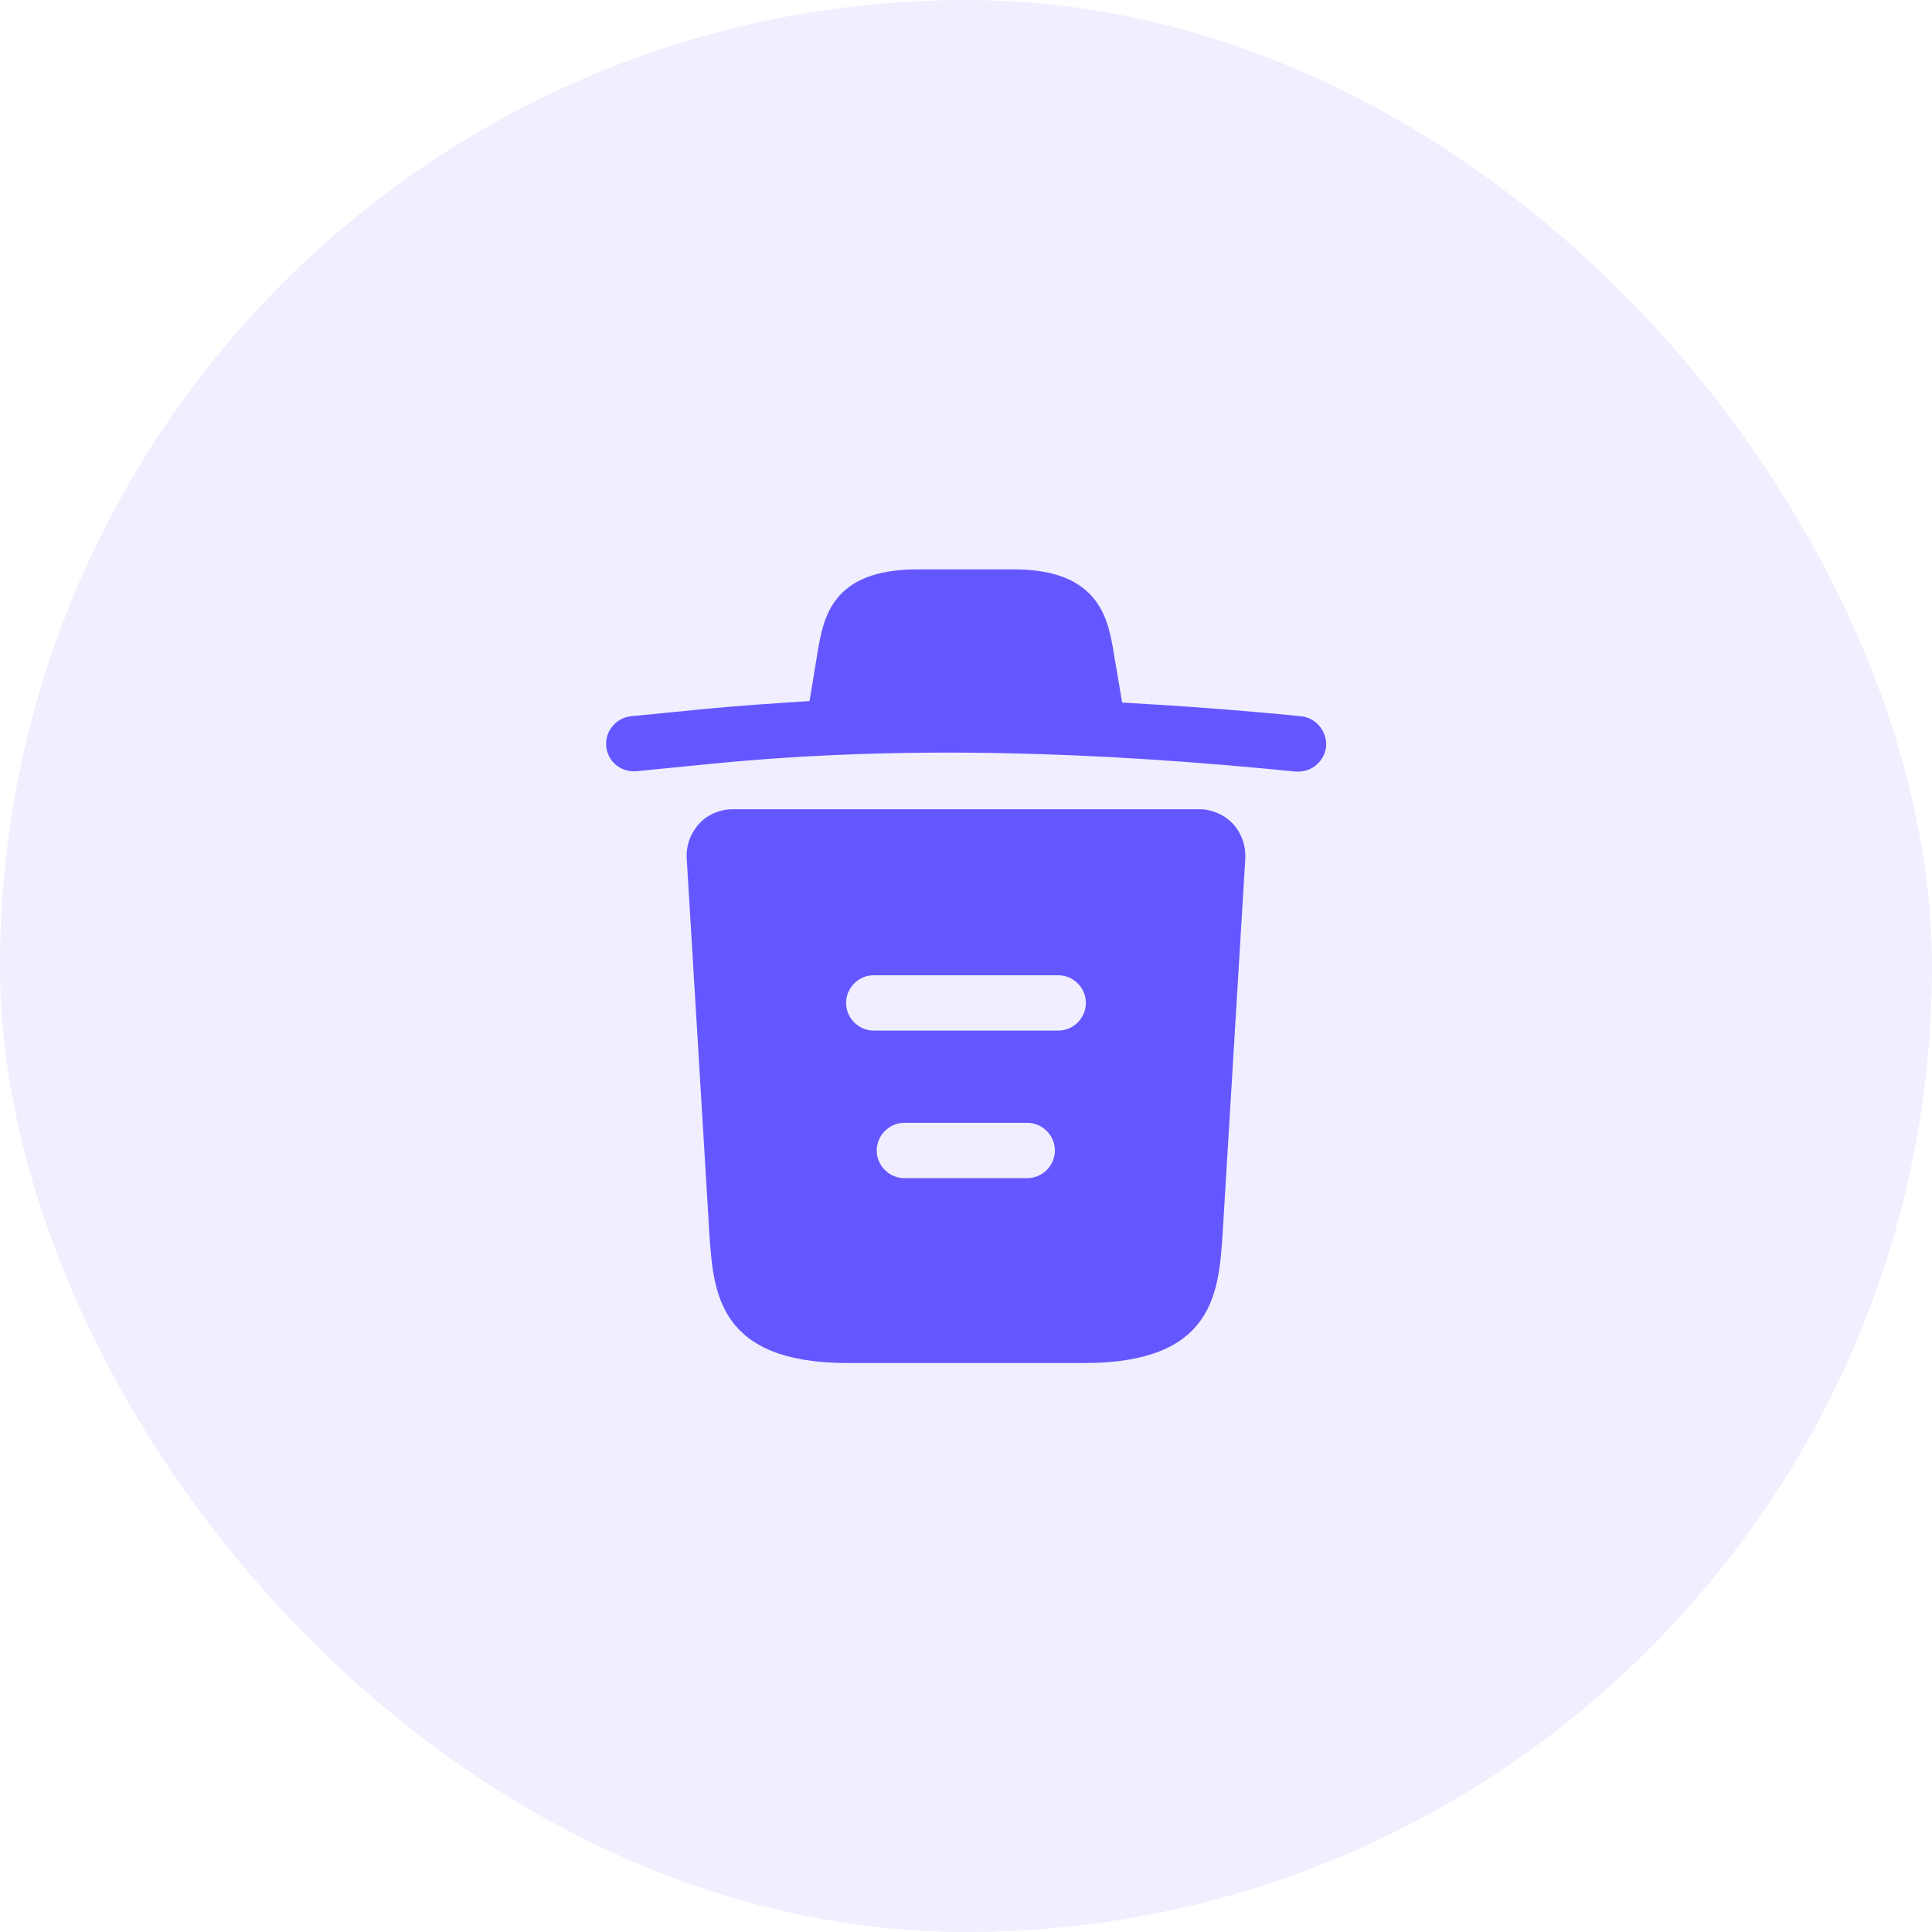 <svg width="48" height="48" viewBox="0 0 48 48" fill="none" xmlns="http://www.w3.org/2000/svg">
<rect width="48" height="48" rx="24" fill="#6557FF" fill-opacity="0.1"/>
<path d="M32.314 17.794C30.838 17.647 29.363 17.537 27.878 17.455V17.445L27.676 16.254C27.538 15.411 27.337 14.146 25.192 14.146H22.79C20.654 14.146 20.453 15.355 20.306 16.245L20.113 17.418C19.261 17.473 18.408 17.528 17.556 17.61L15.686 17.794C15.301 17.831 15.026 18.17 15.062 18.546C15.099 18.921 15.429 19.196 15.814 19.16L17.684 18.976C22.488 18.5 27.328 18.683 32.186 19.169C32.213 19.169 32.232 19.169 32.259 19.169C32.608 19.169 32.91 18.903 32.947 18.546C32.974 18.17 32.699 17.831 32.314 17.794Z" fill="#6557FF"/>
<path d="M30.628 20.462C30.407 20.233 30.105 20.105 29.793 20.105H18.207C17.895 20.105 17.583 20.233 17.372 20.462C17.162 20.691 17.043 21.003 17.061 21.324L17.629 30.729C17.73 32.122 17.858 33.864 21.058 33.864H26.942C30.142 33.864 30.27 32.131 30.371 30.729L30.939 21.333C30.957 21.003 30.838 20.691 30.628 20.462ZM25.522 29.271H22.469C22.093 29.271 21.782 28.959 21.782 28.584C21.782 28.208 22.093 27.896 22.469 27.896H25.522C25.898 27.896 26.209 28.208 26.209 28.584C26.209 28.959 25.898 29.271 25.522 29.271ZM26.292 25.605H21.708C21.332 25.605 21.021 25.293 21.021 24.917C21.021 24.541 21.332 24.23 21.708 24.23H26.292C26.668 24.23 26.979 24.541 26.979 24.917C26.979 25.293 26.668 25.605 26.292 25.605Z" fill="#6557FF"/>
</svg>
